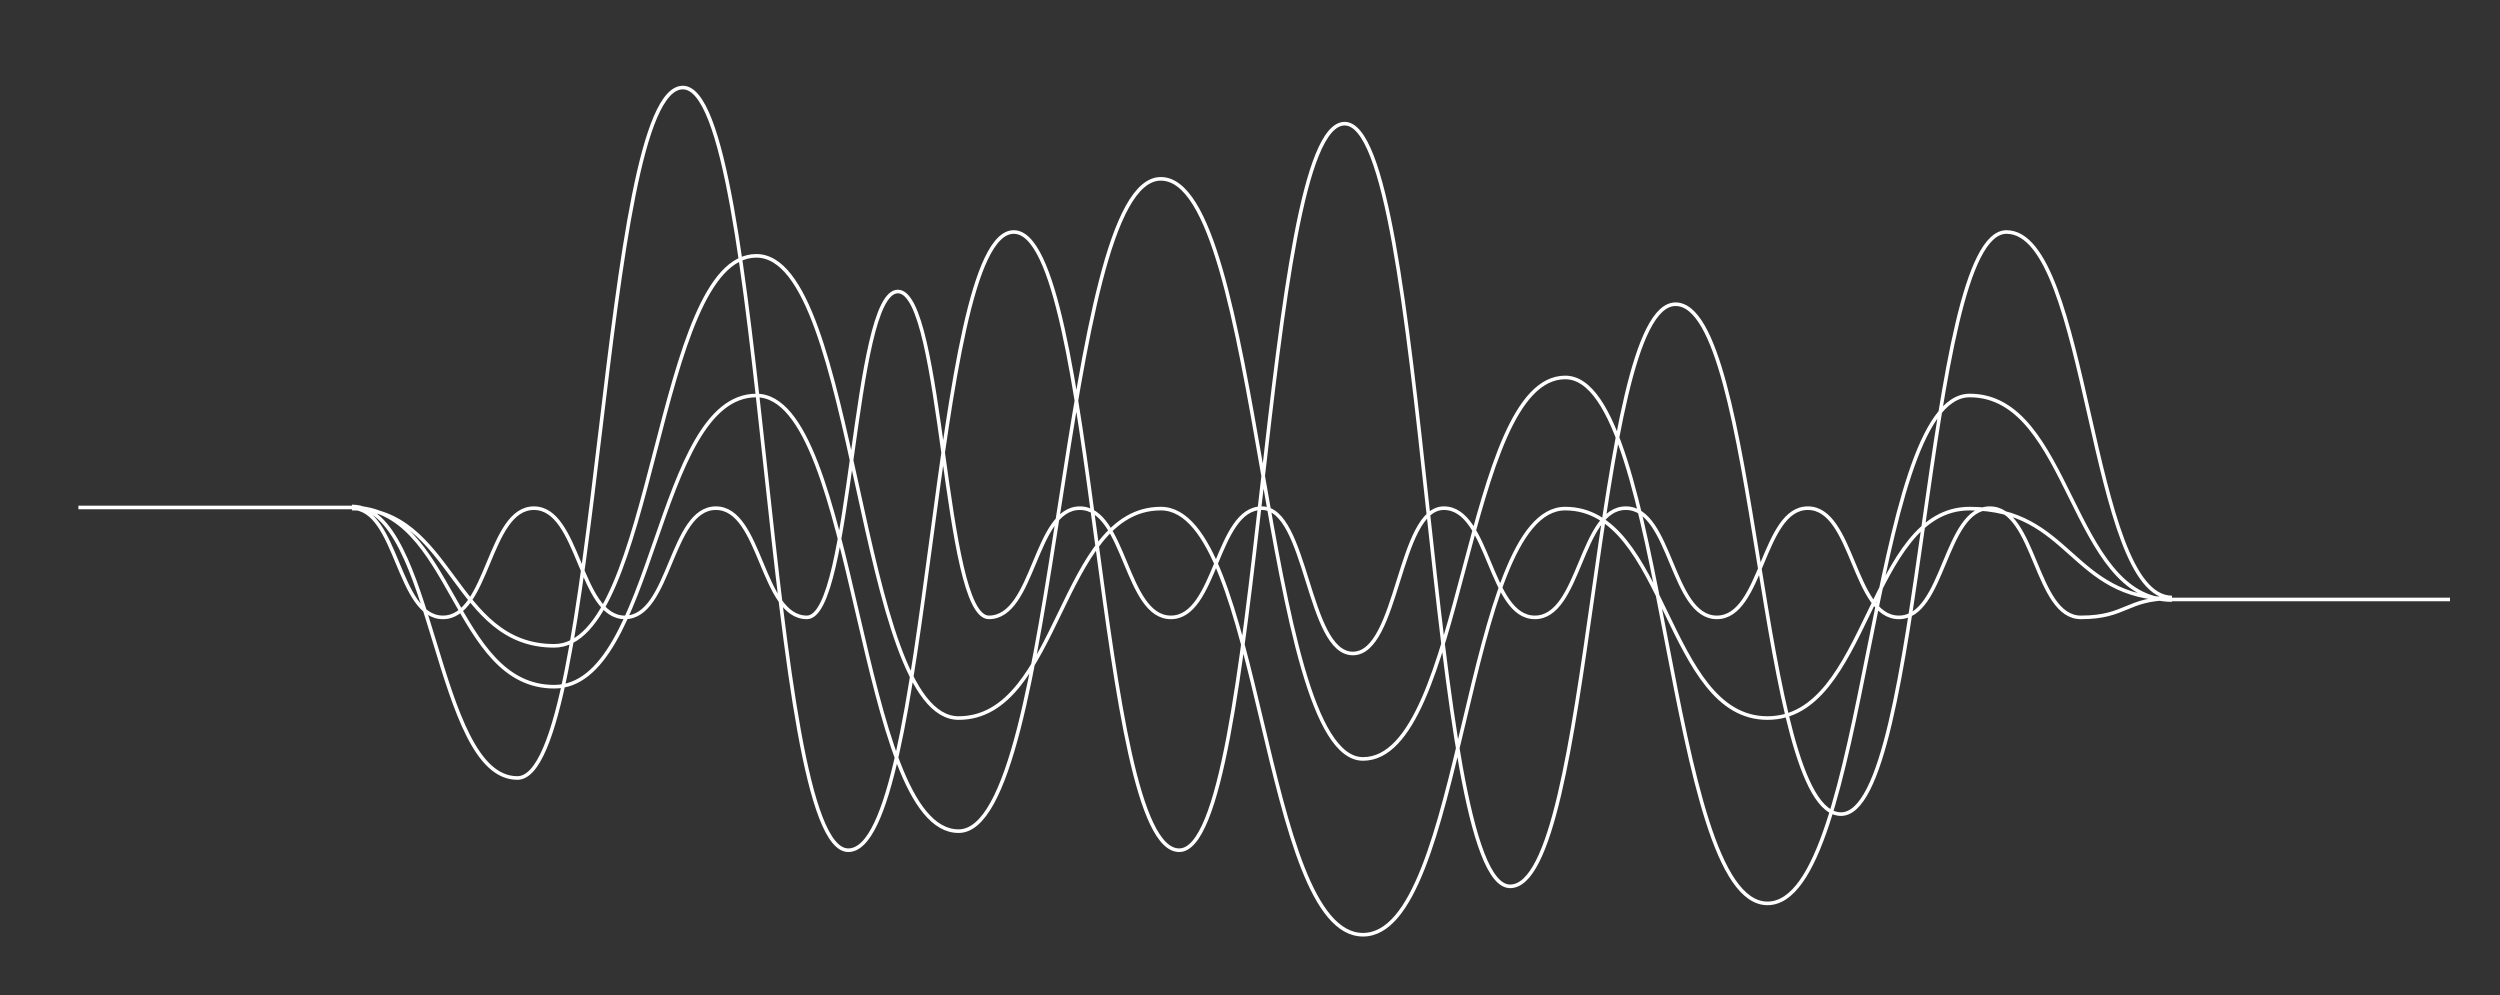 <?xml version="1.0" encoding="utf-8"?>
<!-- Generator: Adobe Illustrator 16.0.0, SVG Export Plug-In . SVG Version: 6.00 Build 0)  -->
<!DOCTYPE svg PUBLIC "-//W3C//DTD SVG 1.1//EN" "http://www.w3.org/Graphics/SVG/1.1/DTD/svg11.dtd">
<svg version="1.1" id="Layer_1" xmlns="http://www.w3.org/2000/svg" xmlns:xlink="http://www.w3.org/1999/xlink" x="0px" y="0px"
	 width="692.307px" height="275.641px" viewBox="0 0 692.307 275.641" enable-background="new 0 0 692.307 275.641"
	 xml:space="preserve" style="background:#000;">
<rect x="0" y="0" width="692.307" height="275.641" fill="#333333" stroke="none"/>
<path fill="none" stroke="#FFFFFF" stroke-miterlimit="10" d="M601.461,166.167c-28.003,0-28.003-56.641-56.006-56.641
	s-28.003,140.641-56.006,140.641c-27.999,0-27.999-145.641-55.998-145.641c-28,0-28,105.641-56,105.641
	c-27.999,0-27.999-160.641-55.998-160.641c-27.998,0-27.998,180.641-55.996,180.641c-28,0-28-120.641-56-120.641
	c-27.998,0-27.998,80.641-55.997,80.641s-27.999-49.641-55.999-49.641 M97.461,140.846c28,0,28,38,55.999,38s27.999-108,55.997-108
	c28,0,28,128,56,128c27.998,0,27.998-58,55.996-58c27.999,0,27.999,118,55.998,118c28,0,28-118,56-118c27.999,0,27.999,58,55.998,58
	c28.003,0,28.003-58,56.006-58s28.003,25,56.006,25 M601.461,165.446c-22.912,0-22.912-101.199-45.823-101.199
	s-22.911,161.199-45.823,161.199c-22.908,0-22.908-141.199-45.817-141.199s-22.909,161.199-45.819,161.199
	c-22.908,0-22.908-211.199-45.816-211.199s-22.908,201.199-45.815,201.199c-22.909,0-22.909-171.199-45.818-171.199
	s-22.909,171.199-45.817,171.199S212.002,24.247,189.093,24.247s-22.909,191.199-45.817,191.199
	c-22.907,0-22.907-75.199-45.814-75.199 M97.461,140.726c12.598,0,12.598,30.24,25.196,30.24s12.599-30.24,25.196-30.24
	c12.599,0,12.599,30.24,25.197,30.24c12.6,0,12.6-30.24,25.198-30.24c12.601,0,12.601,30.24,25.2,30.24s12.6-90.24,25.198-90.24
	c12.6,0,12.6,90.24,25.199,90.24s12.6-30.24,25.199-30.24s12.6,30.24,25.199,30.24s12.6-30.24,25.199-30.24
	c12.601,0,12.601,40.24,25.2,40.24c12.598,0,12.598-40.24,25.196-40.24s12.599,30.24,25.198,30.24s12.6-30.24,25.199-30.24
	c12.601,0,12.601,30.24,25.201,30.24c12.602,0,12.602-30.24,25.203-30.24c12.601,0,12.601,30.24,25.201,30.24
	c12.602,0,12.602-30.24,25.203-30.24c12.604,0,12.604,30.24,25.207,30.24s12.604-5.24,25.207-5.24 M98.711,140.526h-77
	M601.461,166.012h77"/>
</svg>
